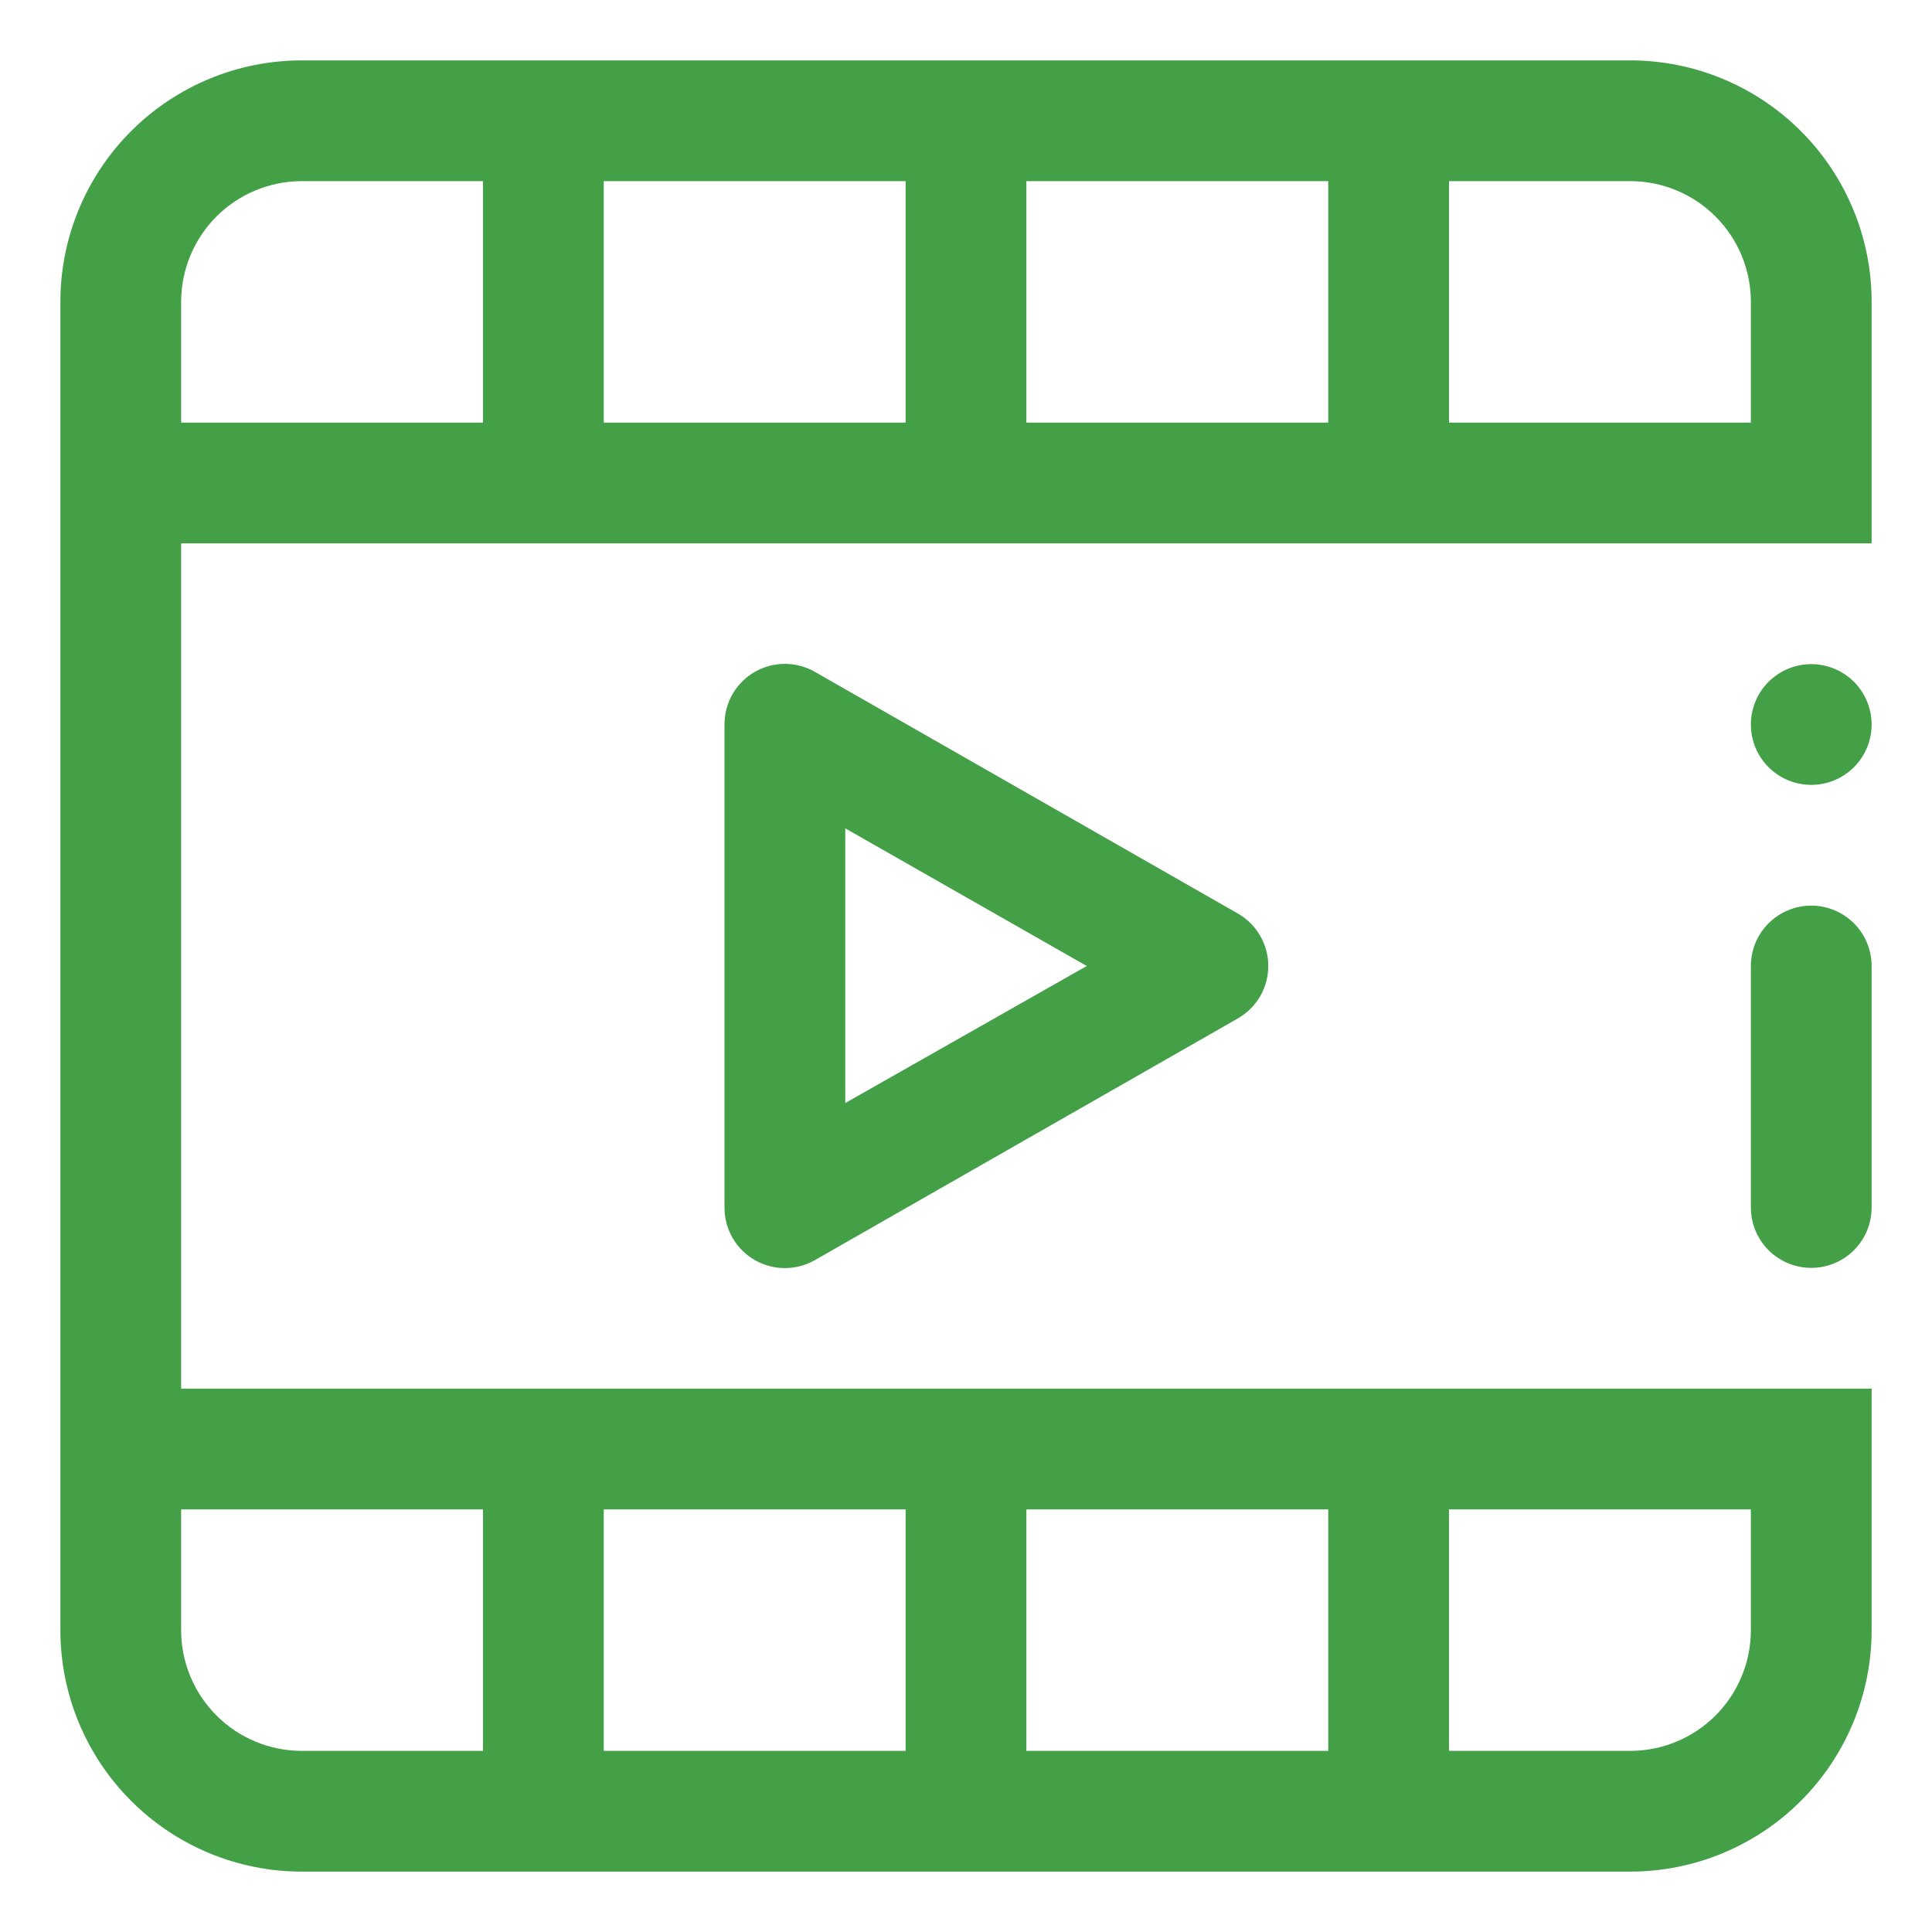 <svg width="60" height="60" viewBox="0 0 60 60" fill="none" xmlns="http://www.w3.org/2000/svg">
<path d="M25.312 20.868C25.027 20.703 24.703 20.617 24.373 20.617C24.043 20.617 23.72 20.705 23.434 20.87C23.149 21.036 22.912 21.273 22.748 21.559C22.584 21.846 22.499 22.17 22.5 22.5V37.5C22.499 37.829 22.584 38.154 22.748 38.44C22.912 38.726 23.149 38.964 23.434 39.129C23.72 39.294 24.043 39.382 24.373 39.382C24.703 39.382 25.027 39.296 25.312 39.131L38.438 31.631C38.726 31.467 38.966 31.23 39.133 30.944C39.3 30.657 39.388 30.331 39.388 30C39.388 29.668 39.3 29.342 39.133 29.056C38.966 28.769 38.726 28.532 38.438 28.368L25.312 20.868ZM26.25 34.256V25.725L33.75 30L26.25 34.256Z" fill="#43A047"/>
<path d="M50.625 1.875H9.375C7.386 1.875 5.478 2.665 4.072 4.072C2.665 5.478 1.875 7.386 1.875 9.375V50.625C1.875 52.614 2.665 54.522 4.072 55.928C5.478 57.335 7.386 58.125 9.375 58.125H50.625C52.614 58.125 54.522 57.335 55.928 55.928C57.335 54.522 58.125 52.614 58.125 50.625V43.125H5.625V16.875H58.125V9.375C58.125 7.386 57.335 5.478 55.928 4.072C54.522 2.665 52.614 1.875 50.625 1.875ZM45 46.875H54.375V50.625C54.375 51.62 53.98 52.573 53.277 53.277C52.573 53.98 51.62 54.375 50.625 54.375H45V46.875ZM31.875 46.875H41.25V54.375H31.875V46.875ZM18.75 46.875H28.125V54.375H18.75V46.875ZM15 46.875V54.375H9.375C8.38 54.375 7.427 53.98 6.723 53.277C6.02 52.573 5.625 51.62 5.625 50.625V46.875H15ZM15 13.125H5.625V9.375C5.625 8.38 6.02 7.427 6.723 6.723C7.427 6.02 8.38 5.625 9.375 5.625H15V13.125ZM28.125 13.125H18.75V5.625H28.125V13.125ZM41.25 13.125H31.875V5.625H41.25V13.125ZM54.375 13.125H45V5.625H50.625C51.62 5.625 52.573 6.02 53.277 6.723C53.98 7.427 54.375 8.38 54.375 9.375V13.125Z" fill="#43A047"/>
<path d="M54.375 22.5C54.375 22.997 54.572 23.474 54.924 23.826C55.276 24.177 55.753 24.375 56.25 24.375C56.747 24.375 57.224 24.177 57.576 23.826C57.928 23.474 58.125 22.997 58.125 22.5C58.125 22.003 57.928 21.526 57.576 21.174C57.224 20.823 56.747 20.625 56.25 20.625C55.753 20.625 55.276 20.823 54.924 21.174C54.572 21.526 54.375 22.003 54.375 22.5Z" fill="#43A047"/>
<path d="M56.25 28.125C55.753 28.125 55.276 28.323 54.924 28.674C54.572 29.026 54.375 29.503 54.375 30V37.5C54.375 37.997 54.572 38.474 54.924 38.826C55.276 39.178 55.753 39.375 56.25 39.375C56.747 39.375 57.224 39.178 57.576 38.826C57.928 38.474 58.125 37.997 58.125 37.5V30C58.125 29.503 57.928 29.026 57.576 28.674C57.224 28.323 56.747 28.125 56.25 28.125Z" fill="#43A047"/>
</svg>

